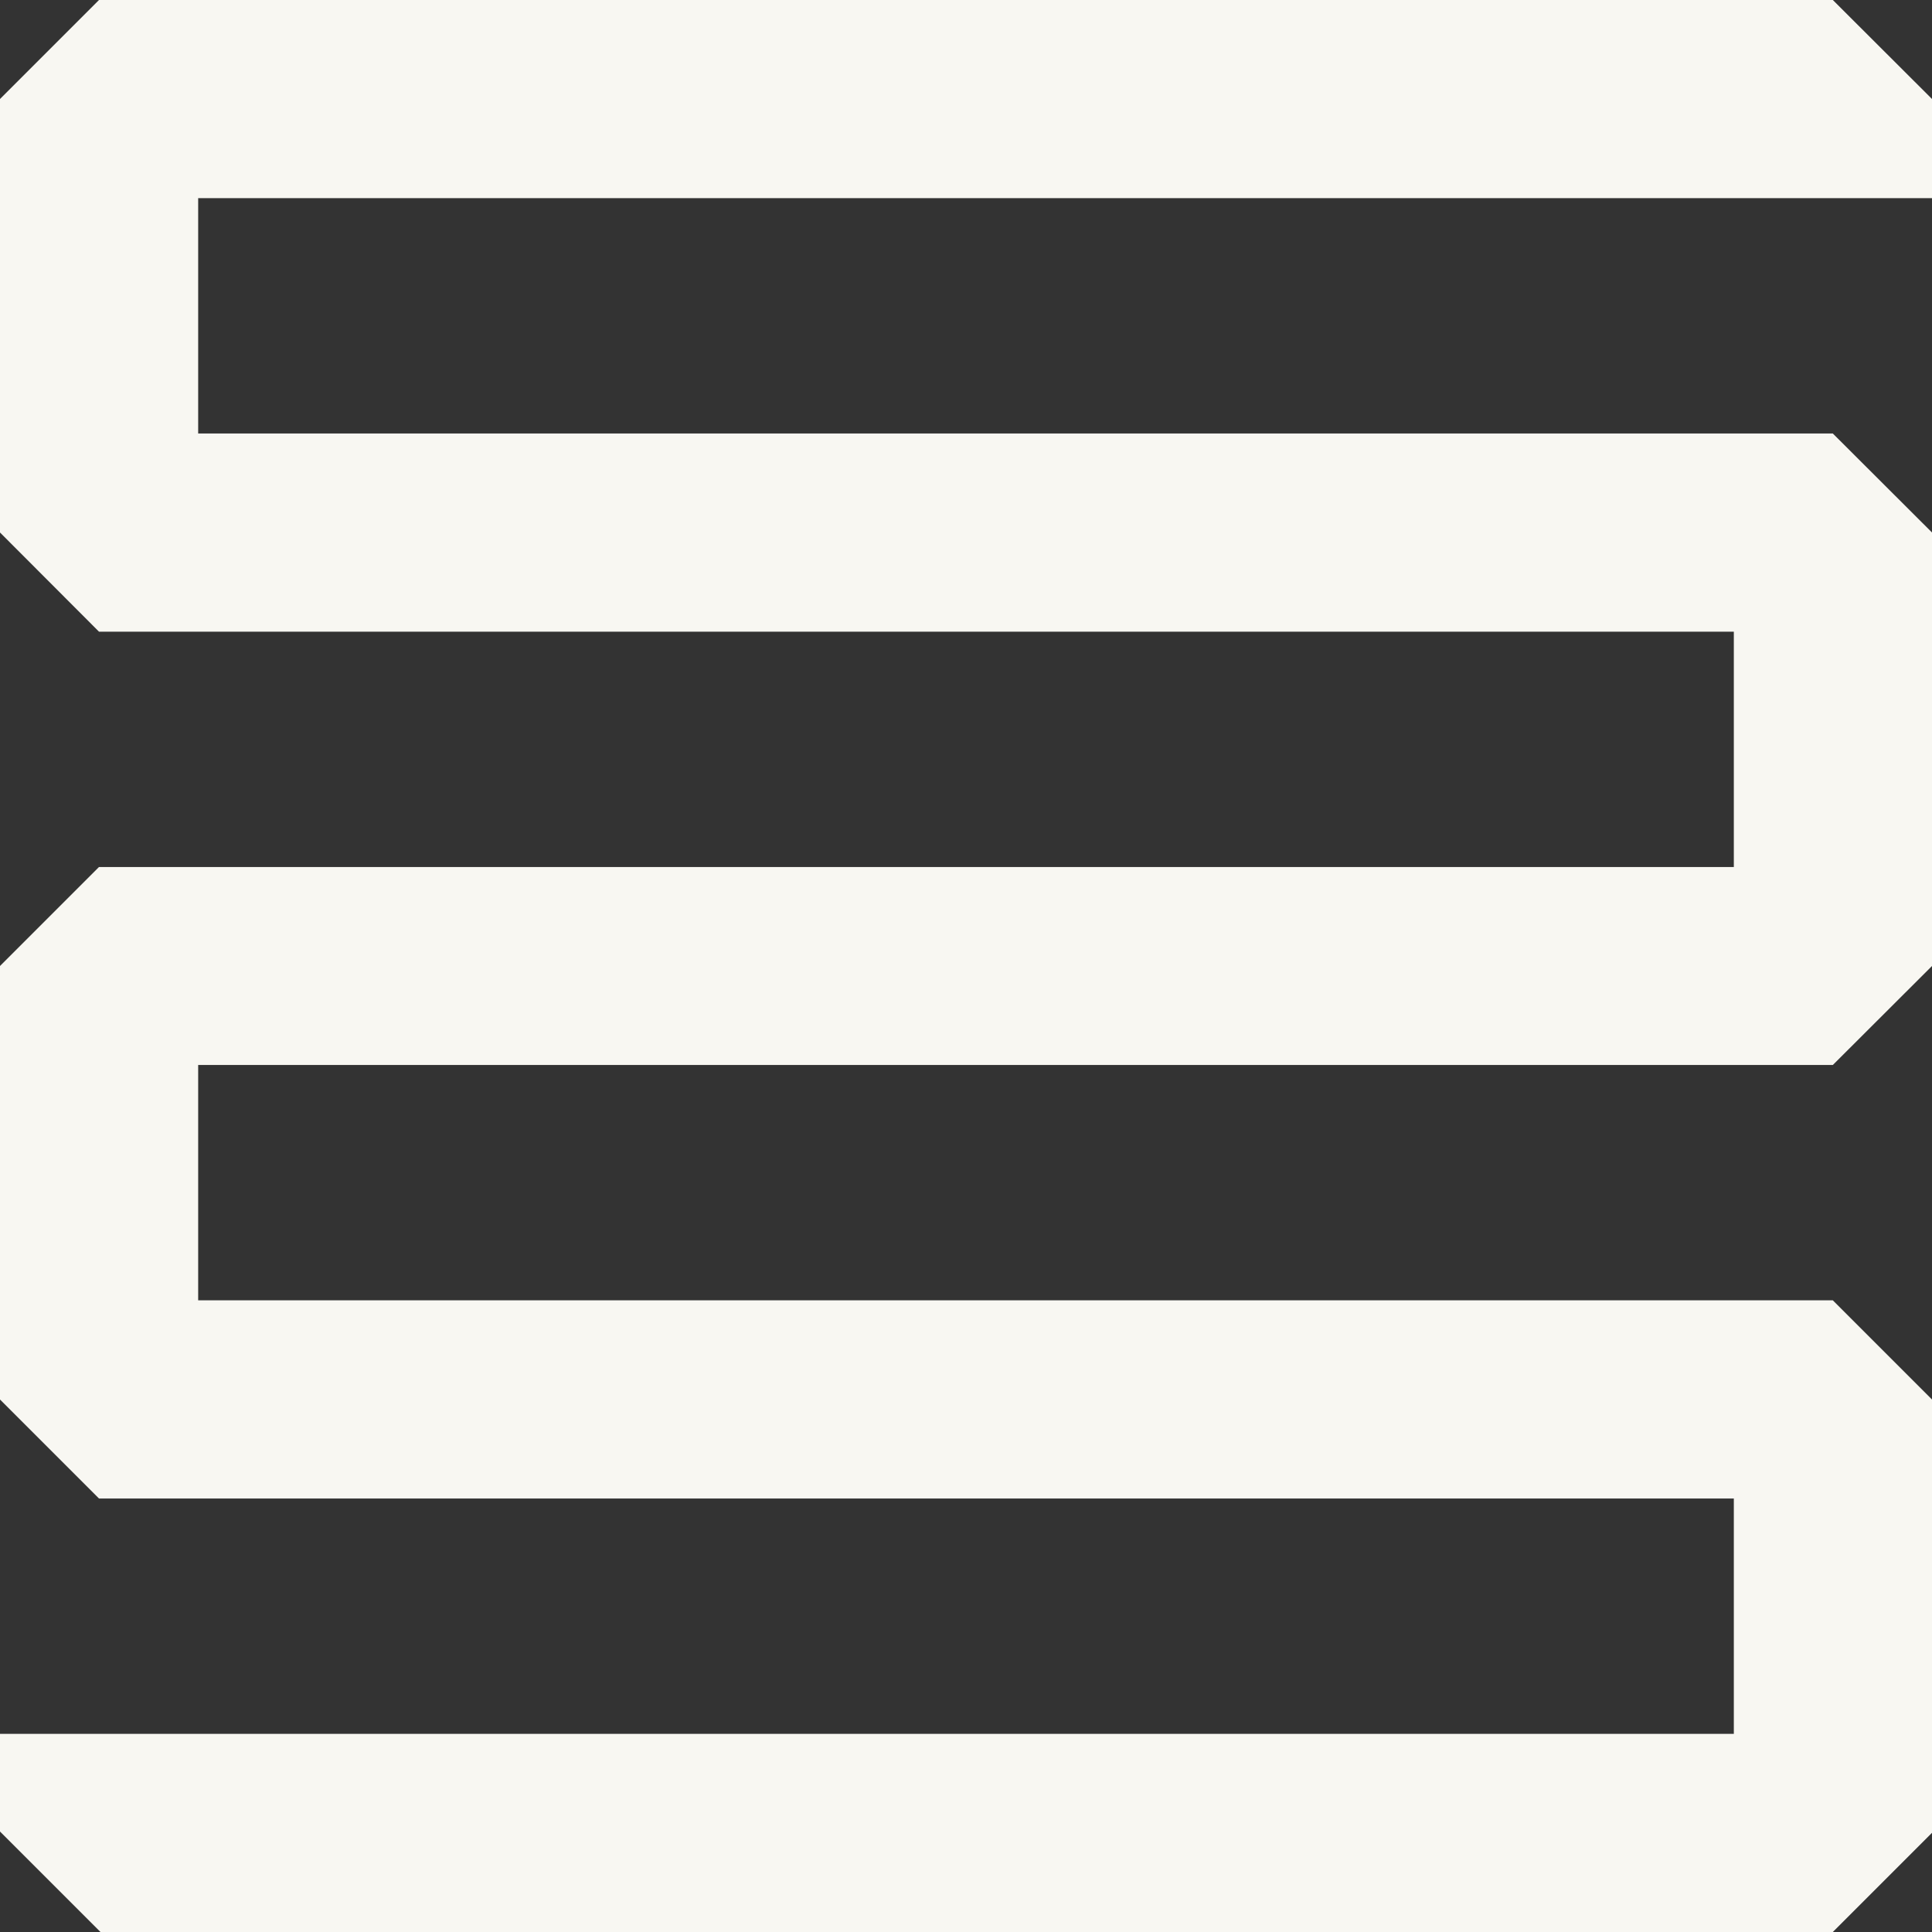 <svg xmlns="http://www.w3.org/2000/svg" xmlns:xlink="http://www.w3.org/1999/xlink" viewBox="0 0 105 105"><rect x="0" y="0" width="105" height="105" fill="#333333" stroke="none"/><defs><style>.cls-1{fill:none;}.cls-2{clip-path:url(#clip-path);}.cls-3{fill:#f8f7f2;}</style><clipPath id="clip-path" transform="translate(0)"><rect class="cls-1" width="105" height="105"/></clipPath></defs><title>ico_menu</title><g id="Layer_2" data-name="Layer 2"><g id="Layer_1-2" data-name="Layer 1"><g id="Artwork_4" data-name="Artwork 4"><g class="cls-2"><polygon class="cls-3" points="5.38 0 0 5.38 0 28.94 5.38 34.33 94.23 34.33 94.23 47.12 5.38 47.12 0 52.5 0 76.06 5.38 81.44 94.23 81.44 94.23 94.23 0 94.23 0 99.54 5.46 105 99.61 105 105 99.61 105 76.06 99.61 70.67 10.77 70.67 10.77 57.88 99.61 57.88 105 52.5 105 28.94 99.61 23.56 10.77 23.56 10.77 10.77 105 10.77 105 5.38 99.61 0 5.38 0"/></g></g></g></g></svg>